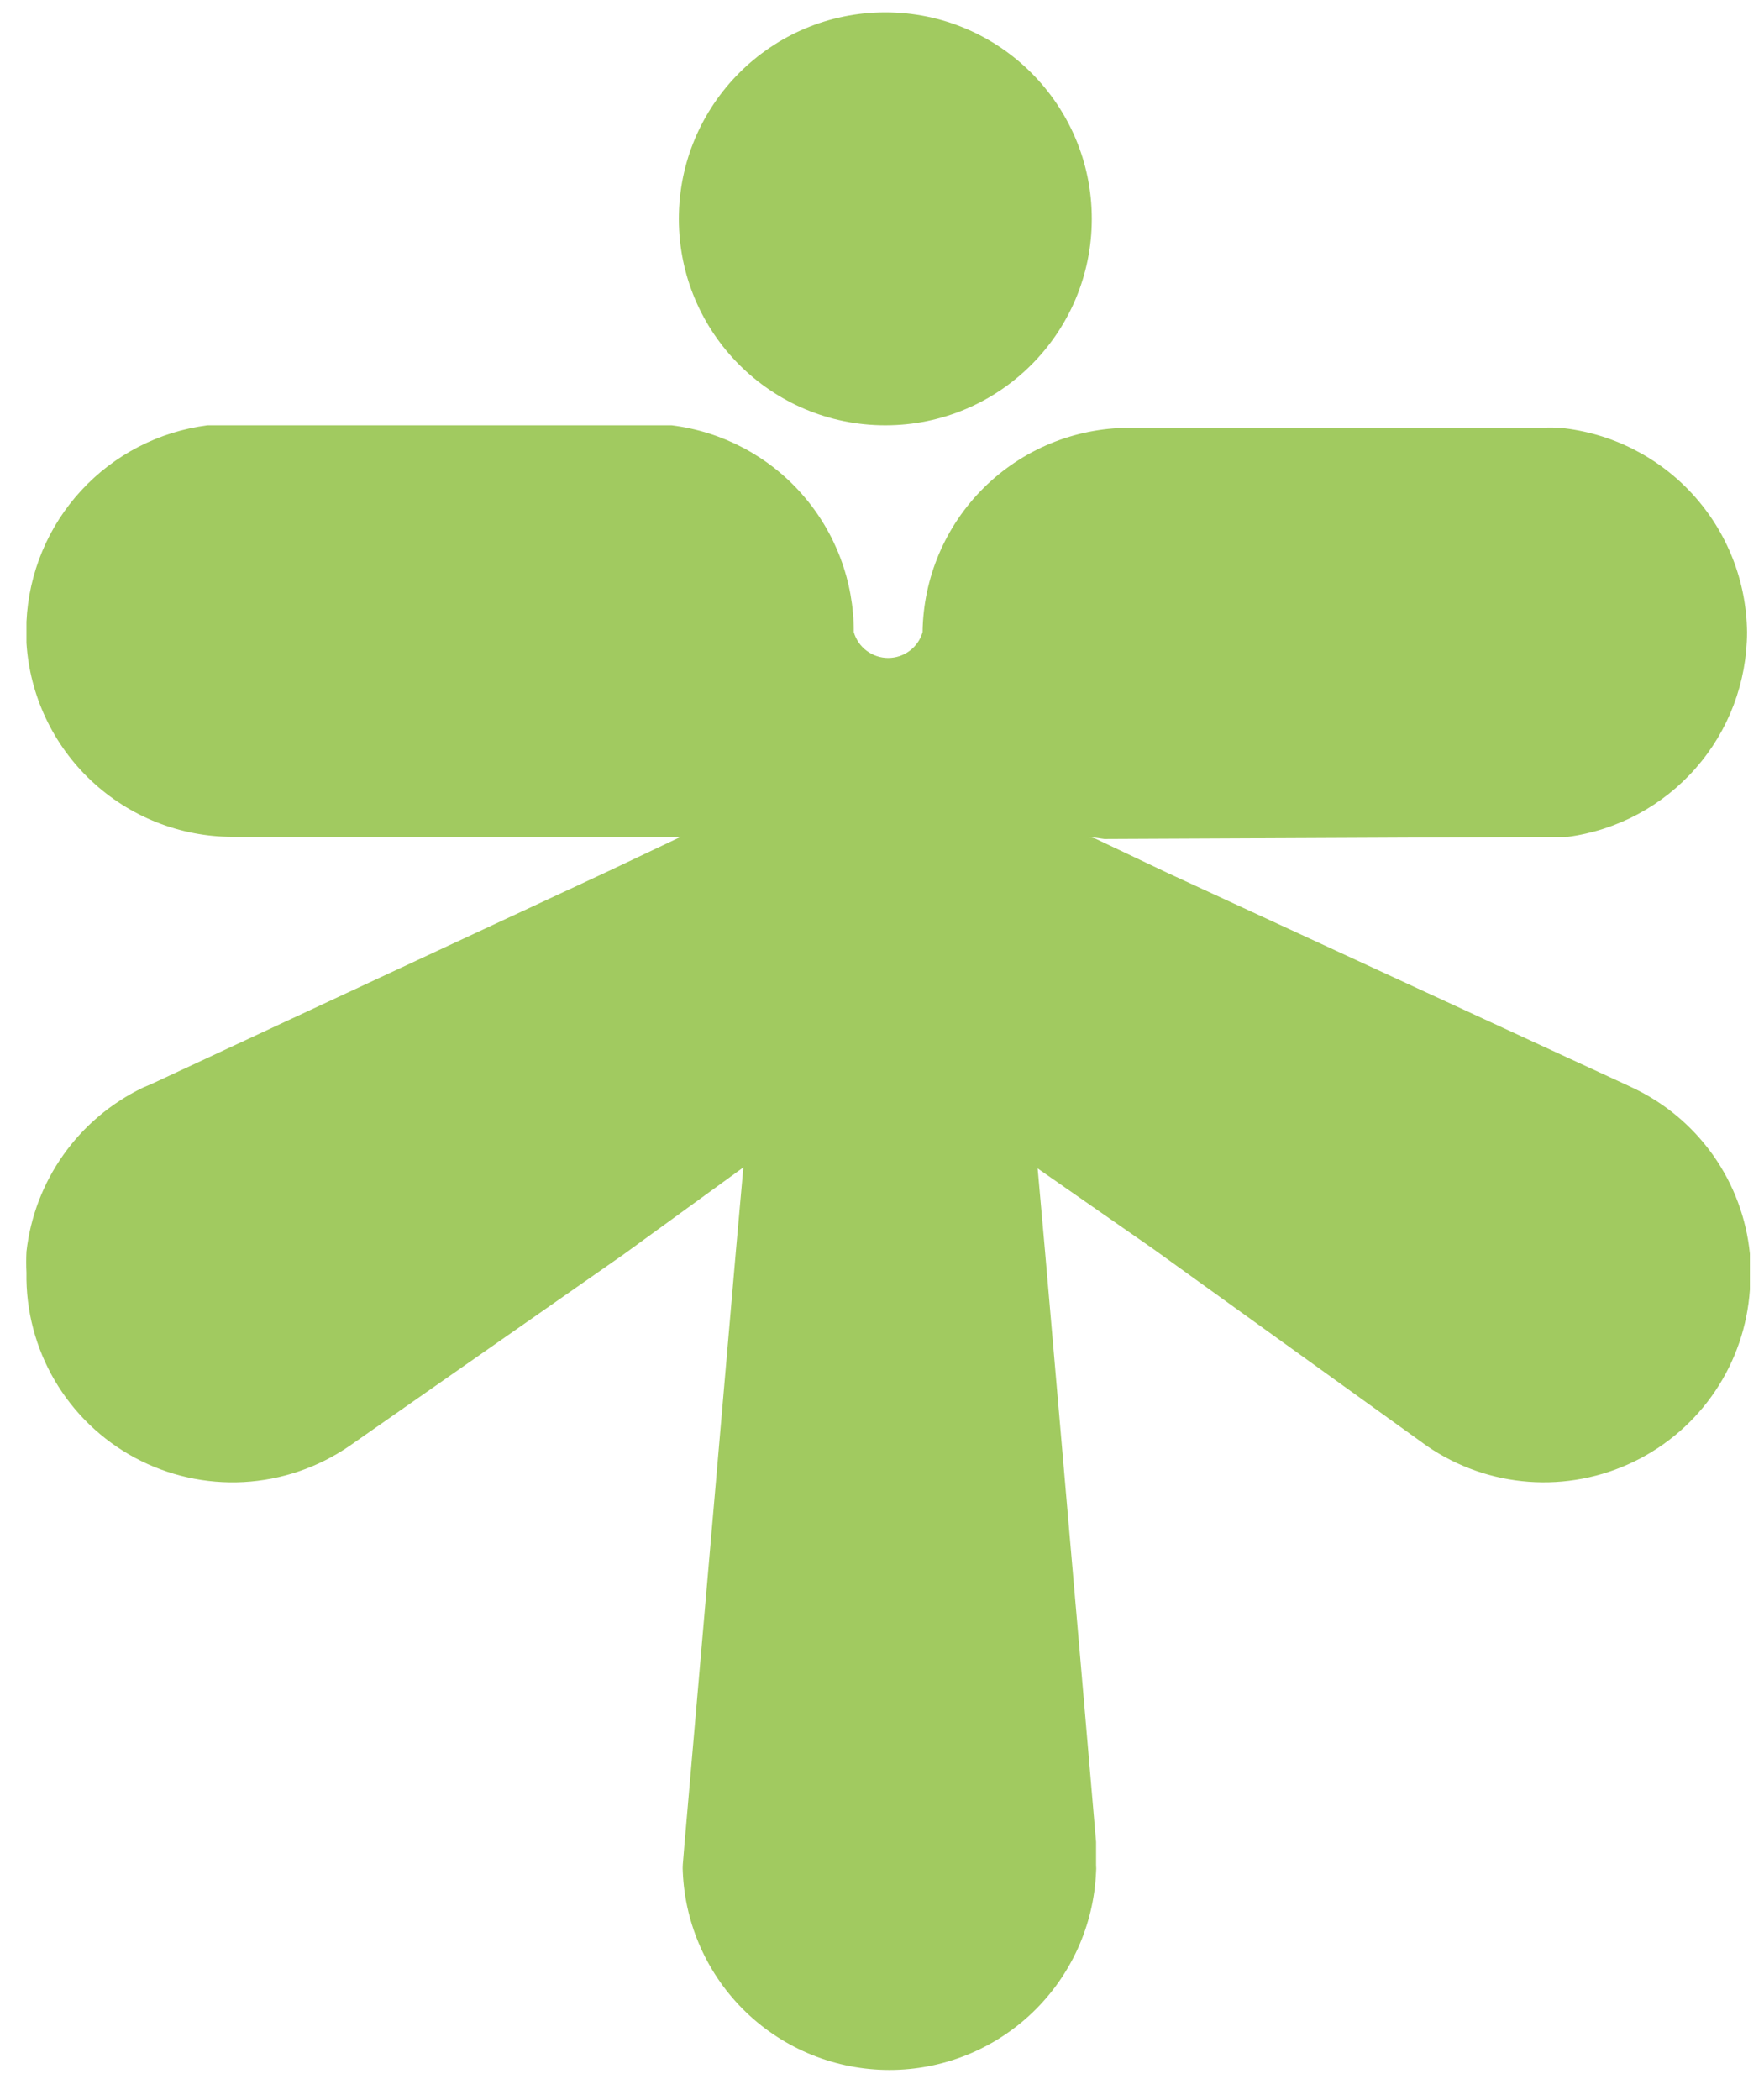 <svg viewBox="0 0 42 50" fill="none" xmlns="http://www.w3.org/2000/svg">
<path d="M21.079 10.126C23.794 10.126 25.995 7.925 25.995 5.21C25.995 2.495 23.794 0.294 21.079 0.294C18.364 0.294 16.163 2.495 16.163 5.21C16.163 7.925 18.364 10.126 21.079 10.126Z" fill="#A1CA60"/>
<path d="M37.329 19.924C38.509 19.765 39.592 19.183 40.376 18.287C41.161 17.391 41.594 16.241 41.596 15.05C41.583 13.835 41.123 12.666 40.302 11.768C39.482 10.871 38.359 10.307 37.15 10.186C36.99 10.177 36.831 10.177 36.672 10.186H26.874C25.581 10.19 24.342 10.703 23.424 11.613C22.506 12.523 21.982 13.758 21.966 15.05C21.915 15.228 21.807 15.383 21.659 15.494C21.512 15.605 21.332 15.665 21.147 15.665C20.962 15.665 20.783 15.605 20.635 15.494C20.487 15.383 20.38 15.228 20.328 15.05C20.333 13.841 19.894 12.672 19.095 11.765C18.296 10.857 17.192 10.274 15.992 10.126H4.94C3.786 10.274 2.721 10.823 1.933 11.679C1.144 12.534 0.683 13.641 0.63 14.803V15.306C0.708 16.557 1.26 17.731 2.174 18.589C3.087 19.447 4.293 19.924 5.546 19.924H16.206L14.499 20.734L3.634 25.795L3.395 25.898C2.643 26.262 1.994 26.81 1.511 27.492C1.027 28.174 0.724 28.967 0.63 29.798C0.622 29.966 0.622 30.134 0.63 30.302C0.615 31.202 0.848 32.09 1.303 32.866C1.759 33.643 2.419 34.28 3.213 34.707C4.006 35.133 4.901 35.333 5.8 35.285C6.7 35.236 7.568 34.941 8.311 34.432L14.857 29.858L17.699 27.793L17.52 29.798L16.667 39.647L16.3 43.872L16.257 44.392C16.253 44.449 16.253 44.506 16.257 44.563C16.31 45.832 16.851 47.032 17.768 47.912C18.685 48.791 19.907 49.282 21.177 49.282C22.448 49.282 23.669 48.791 24.586 47.912C25.503 47.032 26.044 45.832 26.097 44.563C26.102 44.512 26.102 44.46 26.097 44.409V44.136V43.983V43.855L25.73 39.587L24.877 29.738L24.706 27.818L27.463 29.738L33.983 34.432C34.699 34.922 35.531 35.214 36.396 35.278C37.26 35.342 38.127 35.176 38.907 34.797C39.686 34.419 40.352 33.841 40.837 33.121C41.321 32.402 41.606 31.568 41.664 30.703V29.849C41.58 29.006 41.279 28.198 40.79 27.506C40.3 26.813 39.64 26.259 38.873 25.898L38.617 25.778L38.413 25.684L27.787 20.777L26.08 19.966L25.927 19.924L26.294 19.975L37.329 19.924Z" fill="#A1CA60"/>
</svg>